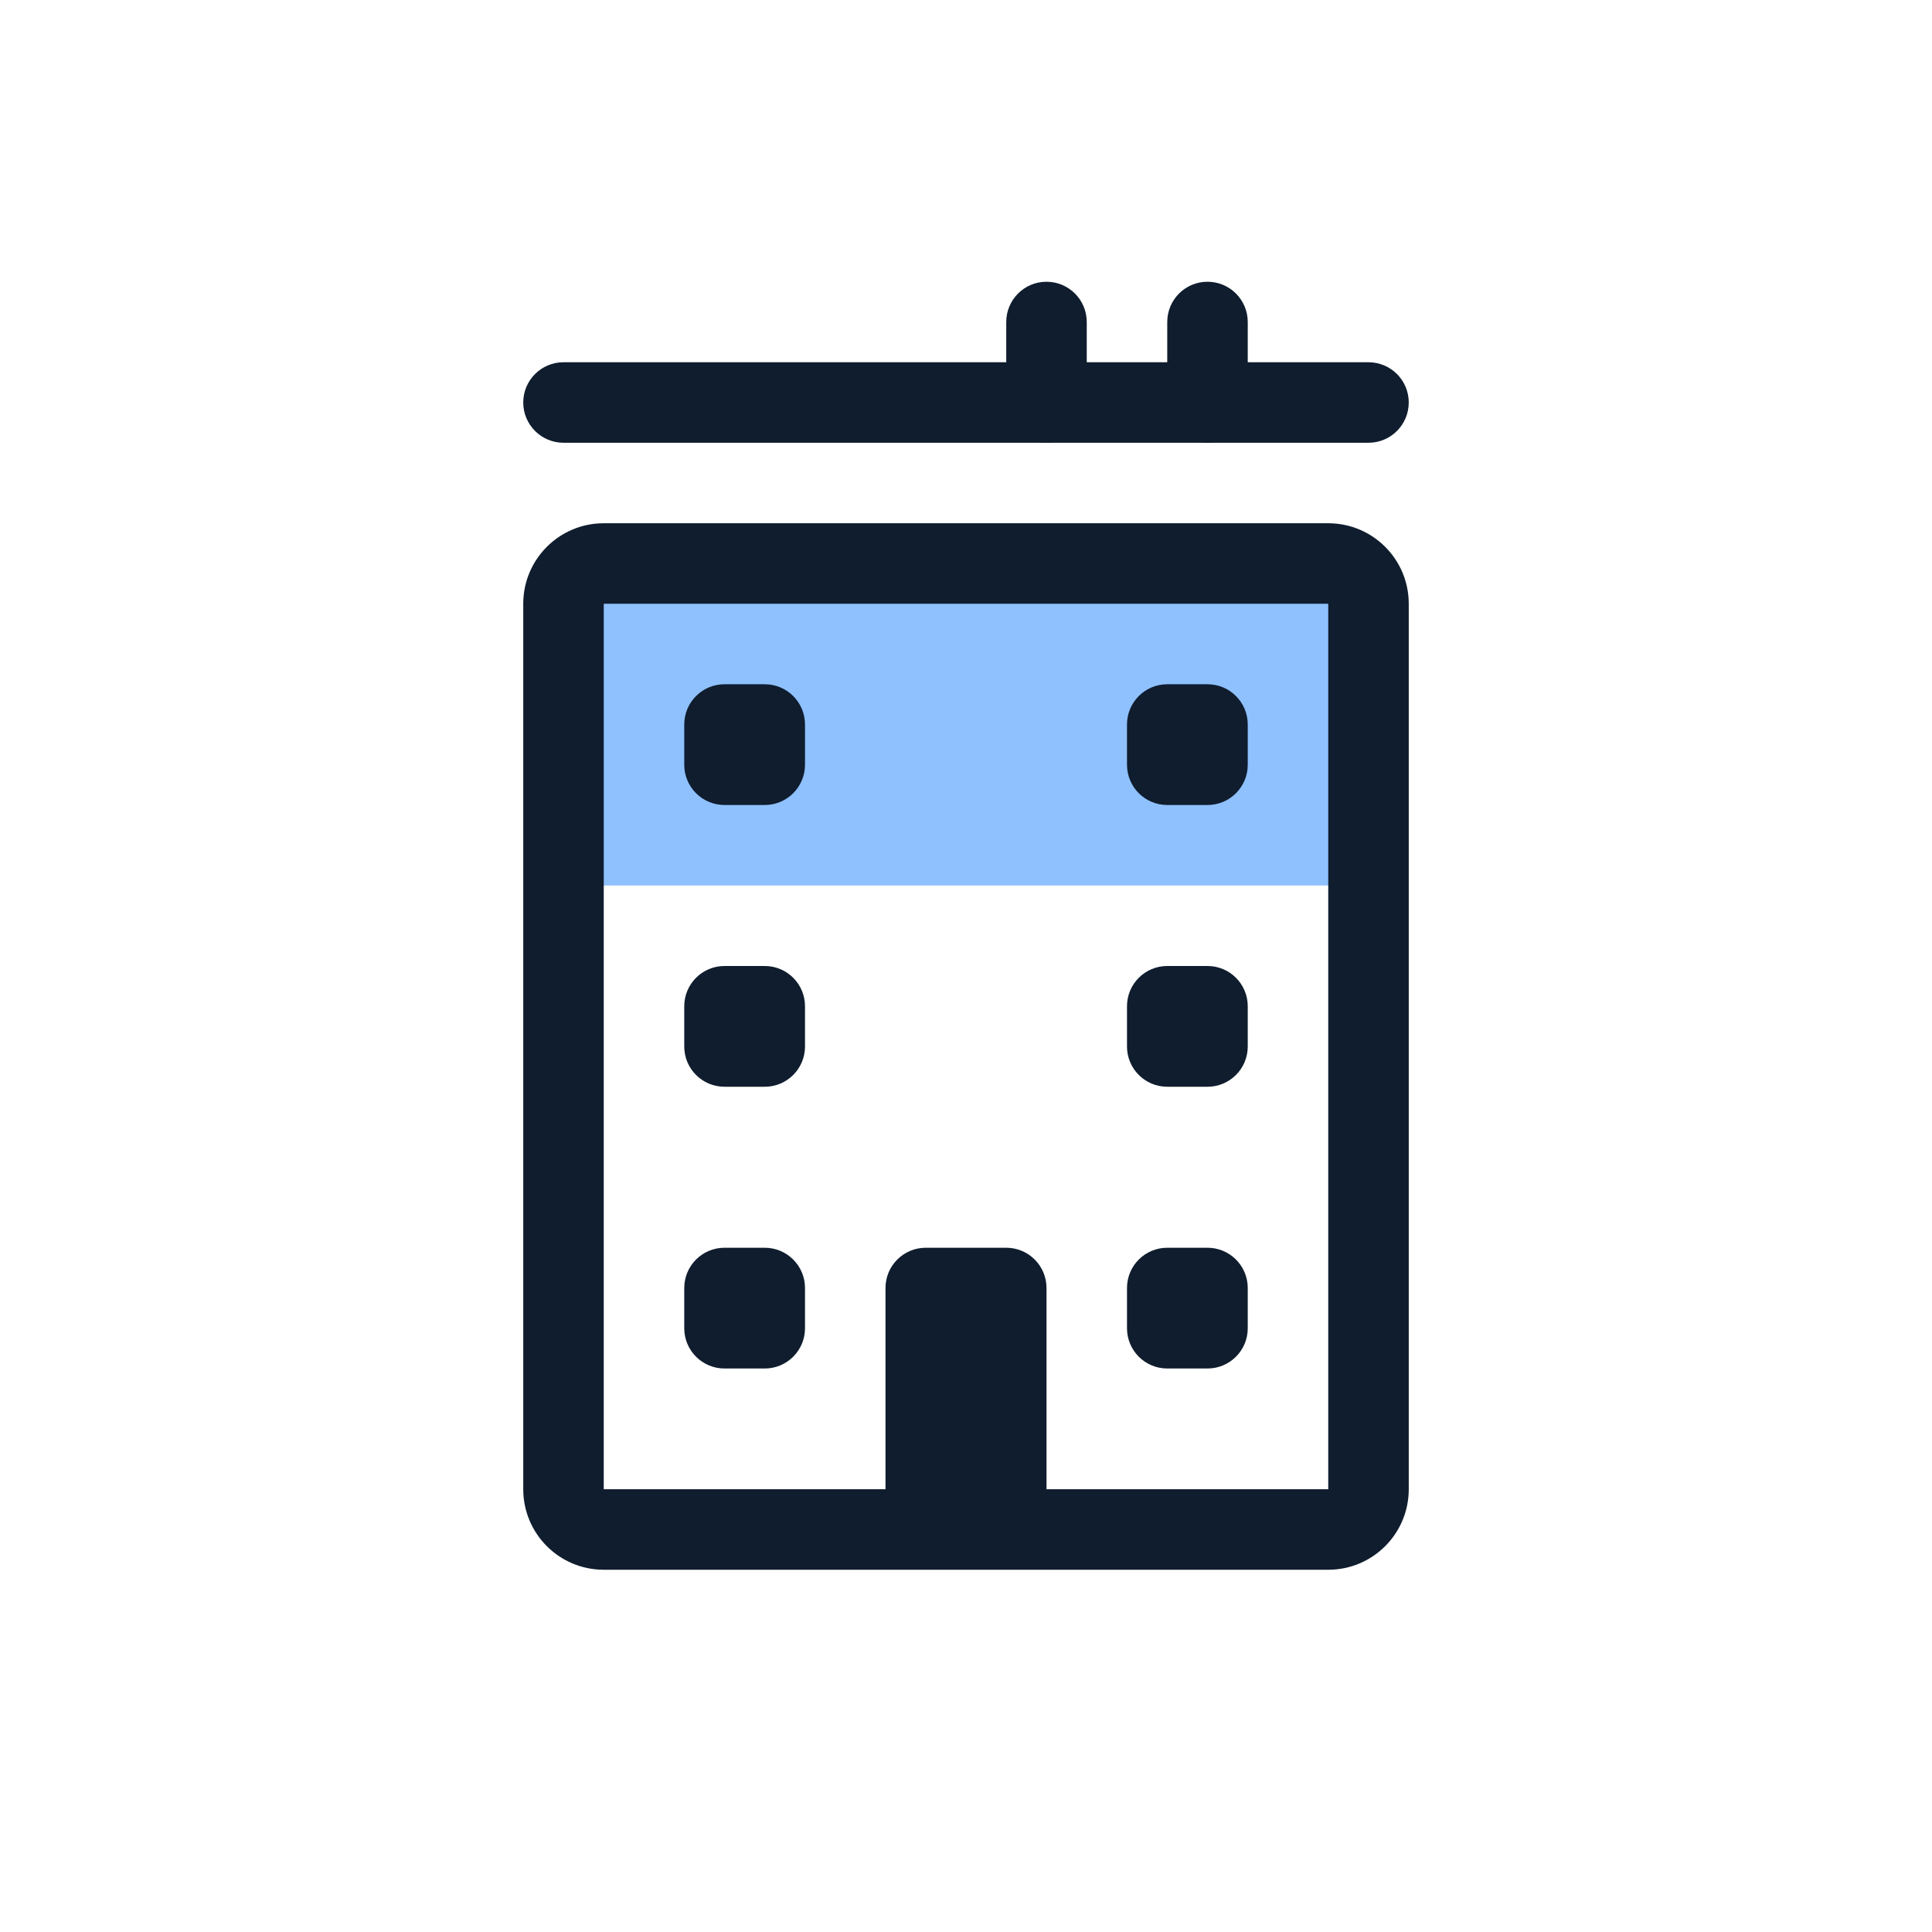 <svg width="96" height="96" viewBox="0 0 96 96" fill="none" xmlns="http://www.w3.org/2000/svg">
<path d="M28 28H68V44H28V28Z" fill="#8FC1FF"/>
<path fill-rule="evenodd" clip-rule="evenodd" d="M26 30C26 27.791 27.791 26 30 26H66C68.209 26 70 27.791 70 30V74C70 76.209 68.209 78 66 78H30C27.791 78 26 76.209 26 74V30ZM66 30L30 30V74H66V30Z" fill="#0F1D2E"/>
<path fill-rule="evenodd" clip-rule="evenodd" d="M26 20C26 18.895 26.895 18 28 18L68 18C69.105 18 70 18.895 70 20C70 21.105 69.105 22 68 22L28 22C26.895 22 26 21.105 26 20Z" fill="#0F1D2E"/>
<path fill-rule="evenodd" clip-rule="evenodd" d="M52 14C53.105 14 54 14.895 54 16V20C54 21.105 53.105 22 52 22C50.895 22 50 21.105 50 20V16C50 14.895 50.895 14 52 14Z" fill="#0F1D2E"/>
<path fill-rule="evenodd" clip-rule="evenodd" d="M60 14C61.105 14 62 14.895 62 16V20C62 21.105 61.105 22 60 22C58.895 22 58 21.105 58 20V16C58 14.895 58.895 14 60 14Z" fill="#0F1D2E"/>
<path d="M34 64C34 62.895 34.895 62 36 62H38C39.105 62 40 62.895 40 64V66C40 67.105 39.105 68 38 68H36C34.895 68 34 67.105 34 66V64Z" fill="#0F1D2E"/>
<path d="M56 64C56 62.895 56.895 62 58 62H60C61.105 62 62 62.895 62 64V66C62 67.105 61.105 68 60 68H58C56.895 68 56 67.105 56 66V64Z" fill="#0F1D2E"/>
<path d="M34 50C34 48.895 34.895 48 36 48H38C39.105 48 40 48.895 40 50V52C40 53.105 39.105 54 38 54H36C34.895 54 34 53.105 34 52V50Z" fill="#0F1D2E"/>
<path d="M56 50C56 48.895 56.895 48 58 48H60C61.105 48 62 48.895 62 50V52C62 53.105 61.105 54 60 54H58C56.895 54 56 53.105 56 52V50Z" fill="#0F1D2E"/>
<path d="M34 36C34 34.895 34.895 34 36 34H38C39.105 34 40 34.895 40 36V38C40 39.105 39.105 40 38 40H36C34.895 40 34 39.105 34 38V36Z" fill="#0F1D2E"/>
<path d="M56 36C56 34.895 56.895 34 58 34H60C61.105 34 62 34.895 62 36V38C62 39.105 61.105 40 60 40H58C56.895 40 56 39.105 56 38V36Z" fill="#0F1D2E"/>
<path d="M44 64C44 62.895 44.895 62 46 62H50C51.105 62 52 62.895 52 64V74C52 75.105 51.105 76 50 76H46C44.895 76 44 75.105 44 74V64Z" fill="#0F1D2E"/>
</svg>
